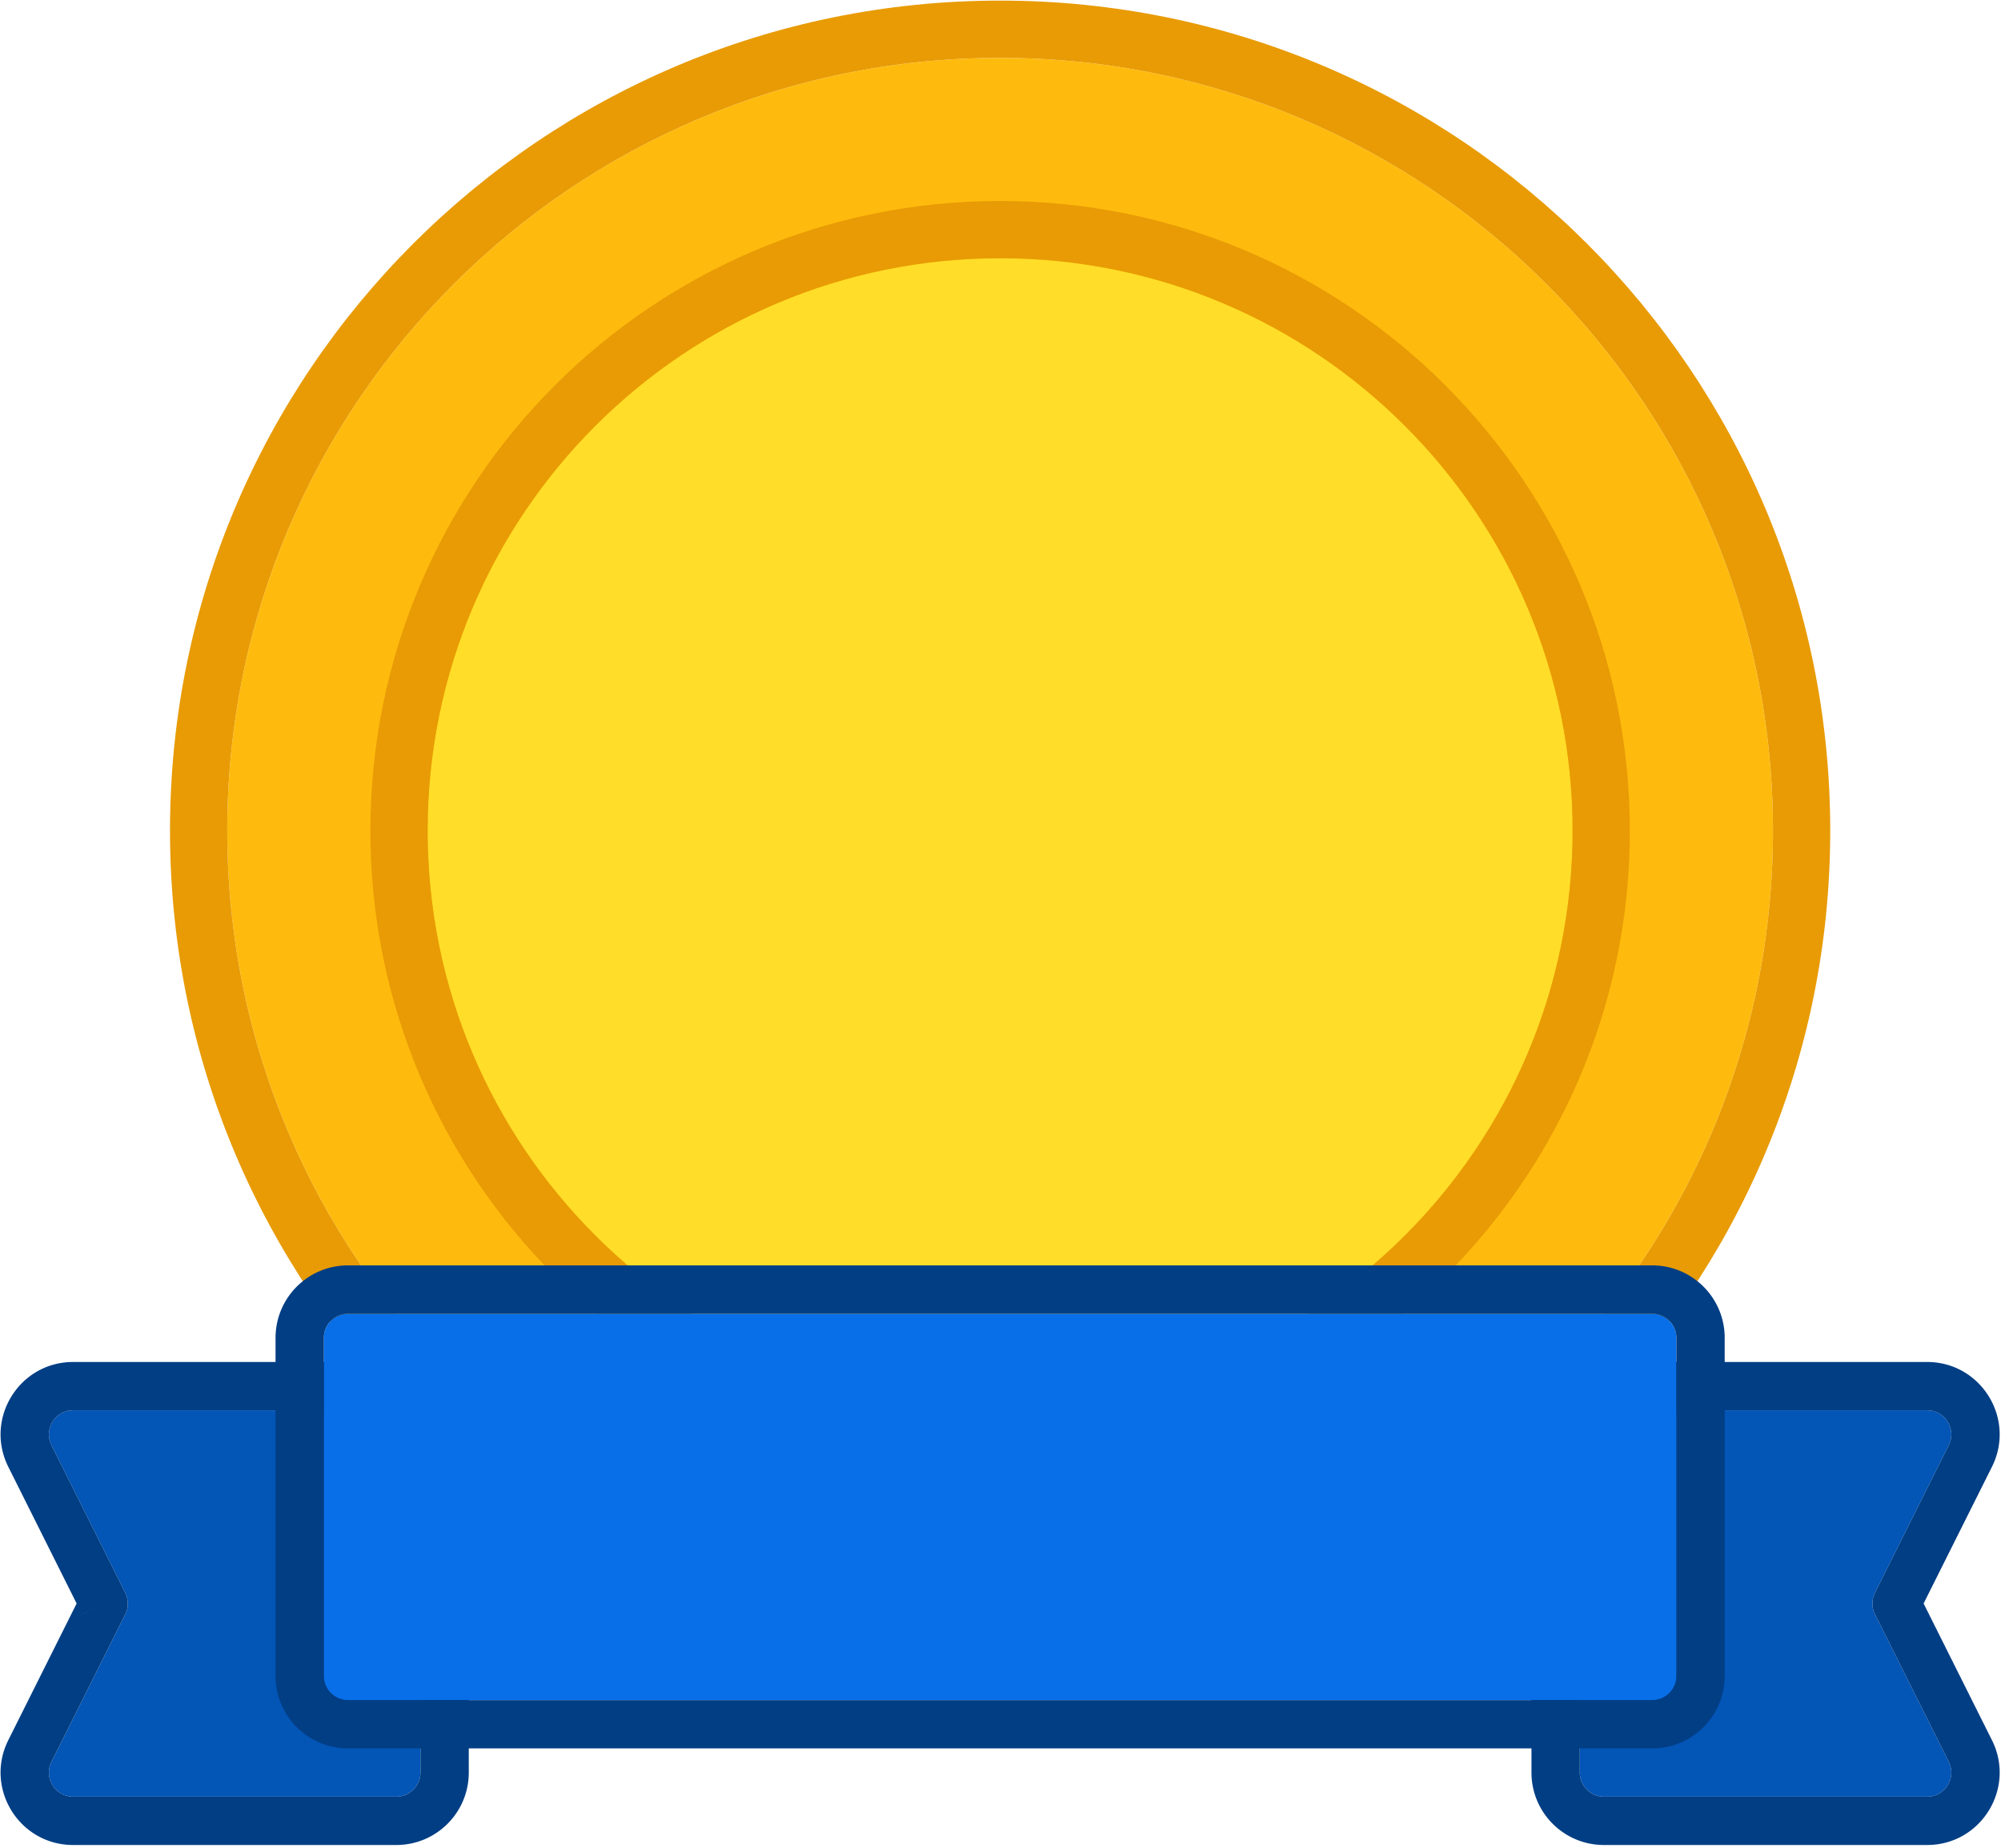 <svg xmlns="http://www.w3.org/2000/svg" width="588" height="543" fill="none" xmlns:v="https://vecta.io/nano"><path d="M520.998 244.111c0 125.43-101.681 227.111-227.111 227.111S66.776 369.541 66.776 244.111 168.457 17 293.887 17s227.111 101.681 227.111 227.111z" fill="#ffbb0d"/><path fill-rule="evenodd" d="M537.821 244.111c0 134.721-109.213 243.934-243.934 243.934S49.953 378.832 49.953 244.111 159.166.177 293.887.177 537.821 109.39 537.821 244.111zM293.887 471.222c125.43 0 227.111-101.681 227.111-227.111S419.317 17 293.887 17 66.776 118.681 66.776 244.111s101.681 227.111 227.111 227.111z" fill="#e89b05"/><path d="M462.118 244.111c0 92.911-75.32 168.231-168.231 168.231s-168.23-75.32-168.23-168.231 75.319-168.23 168.23-168.23 168.231 75.319 168.231 168.23z" fill="#ffdd28"/><path fill-rule="evenodd" d="M478.941 244.111c0 102.202-82.852 185.054-185.054 185.054s-185.053-82.852-185.053-185.054S191.685 59.058 293.887 59.058s185.054 82.851 185.054 185.053zM293.887 412.342c92.911 0 168.231-75.32 168.231-168.231s-75.32-168.23-168.231-168.23-168.23 75.319-168.23 168.23 75.319 168.231 168.23 168.231z" fill="#e89b05"/><path d="M36.802 468.048l-21.666-43.332c-2.36-4.719 1.072-10.272 6.348-10.272h94.974a7.1 7.1 0 0 1 7.098 7.098v99.361a7.1 7.1 0 0 1-7.098 7.097H21.484c-5.276 0-8.707-5.552-6.348-10.271l21.666-43.333a7.1 7.1 0 0 0 0-6.348zm514.174 0l21.666-43.332c2.36-4.719-1.072-10.272-6.348-10.272h-94.975a7.1 7.1 0 0 0-7.097 7.098v99.361a7.1 7.1 0 0 0 7.097 7.097h94.975c5.276 0 8.708-5.552 6.348-10.271l-21.666-43.333a7.1 7.1 0 0 1 0-6.348z" fill="#0355b6"/><path fill-rule="evenodd" d="M22.519 471.222L2.44 431.064c-7.078-14.157 3.216-30.814 19.044-30.814h94.975c11.759 0 21.292 9.533 21.292 21.292v99.361c0 11.759-9.533 21.291-21.292 21.291H21.484c-15.828 0-26.122-16.656-19.044-30.813l20.079-40.159zm1.583 3.166l6.352-3.166-6.348 3.174-.004-.008zm541.157-3.166l20.079-40.158c7.078-14.157-3.216-30.814-19.044-30.814h-94.975c-11.759 0-21.291 9.533-21.291 21.292v99.361c0 11.759 9.532 21.291 21.291 21.291h94.975c15.828 0 26.122-16.656 19.044-30.813l-20.079-40.159zm7.383-46.506l-21.666 43.332a7.1 7.1 0 0 0 0 6.348l21.666 43.333c2.36 4.719-1.072 10.271-6.348 10.271h-94.975a7.1 7.1 0 0 1-7.097-7.097v-99.361a7.1 7.1 0 0 1 7.097-7.098h94.975c5.276 0 8.708 5.553 6.348 10.272zm-557.506 0l21.666 43.332c.999 1.998.999 4.35 0 6.348l-21.666 43.333C12.776 522.448 16.208 528 21.484 528h94.975a7.1 7.1 0 0 0 7.098-7.097v-99.361a7.1 7.1 0 0 0-7.098-7.098H21.484c-5.276 0-8.707 5.553-6.348 10.272z" fill="#023e84"/><path d="M492.611 492.514v-99.361a7.1 7.1 0 0 0-7.097-7.097h-383.25a7.1 7.1 0 0 0-7.097 7.097v99.361a7.1 7.1 0 0 0 7.097 7.097h383.25a7.1 7.1 0 0 0 7.097-7.097z" fill="#086fe9"/><path fill-rule="evenodd" d="M506.806 393.153v99.361c0 11.759-9.533 21.292-21.292 21.292h-383.25c-11.759 0-21.292-9.533-21.292-21.292v-99.361c0-11.759 9.533-21.292 21.292-21.292h383.25c11.759 0 21.292 9.533 21.292 21.292zm-14.195 0v99.361a7.1 7.1 0 0 1-7.097 7.097h-383.25a7.1 7.1 0 0 1-7.097-7.097v-99.361a7.1 7.1 0 0 1 7.097-7.097h383.25a7.1 7.1 0 0 1 7.097 7.097z" fill="#023e84"/></svg>